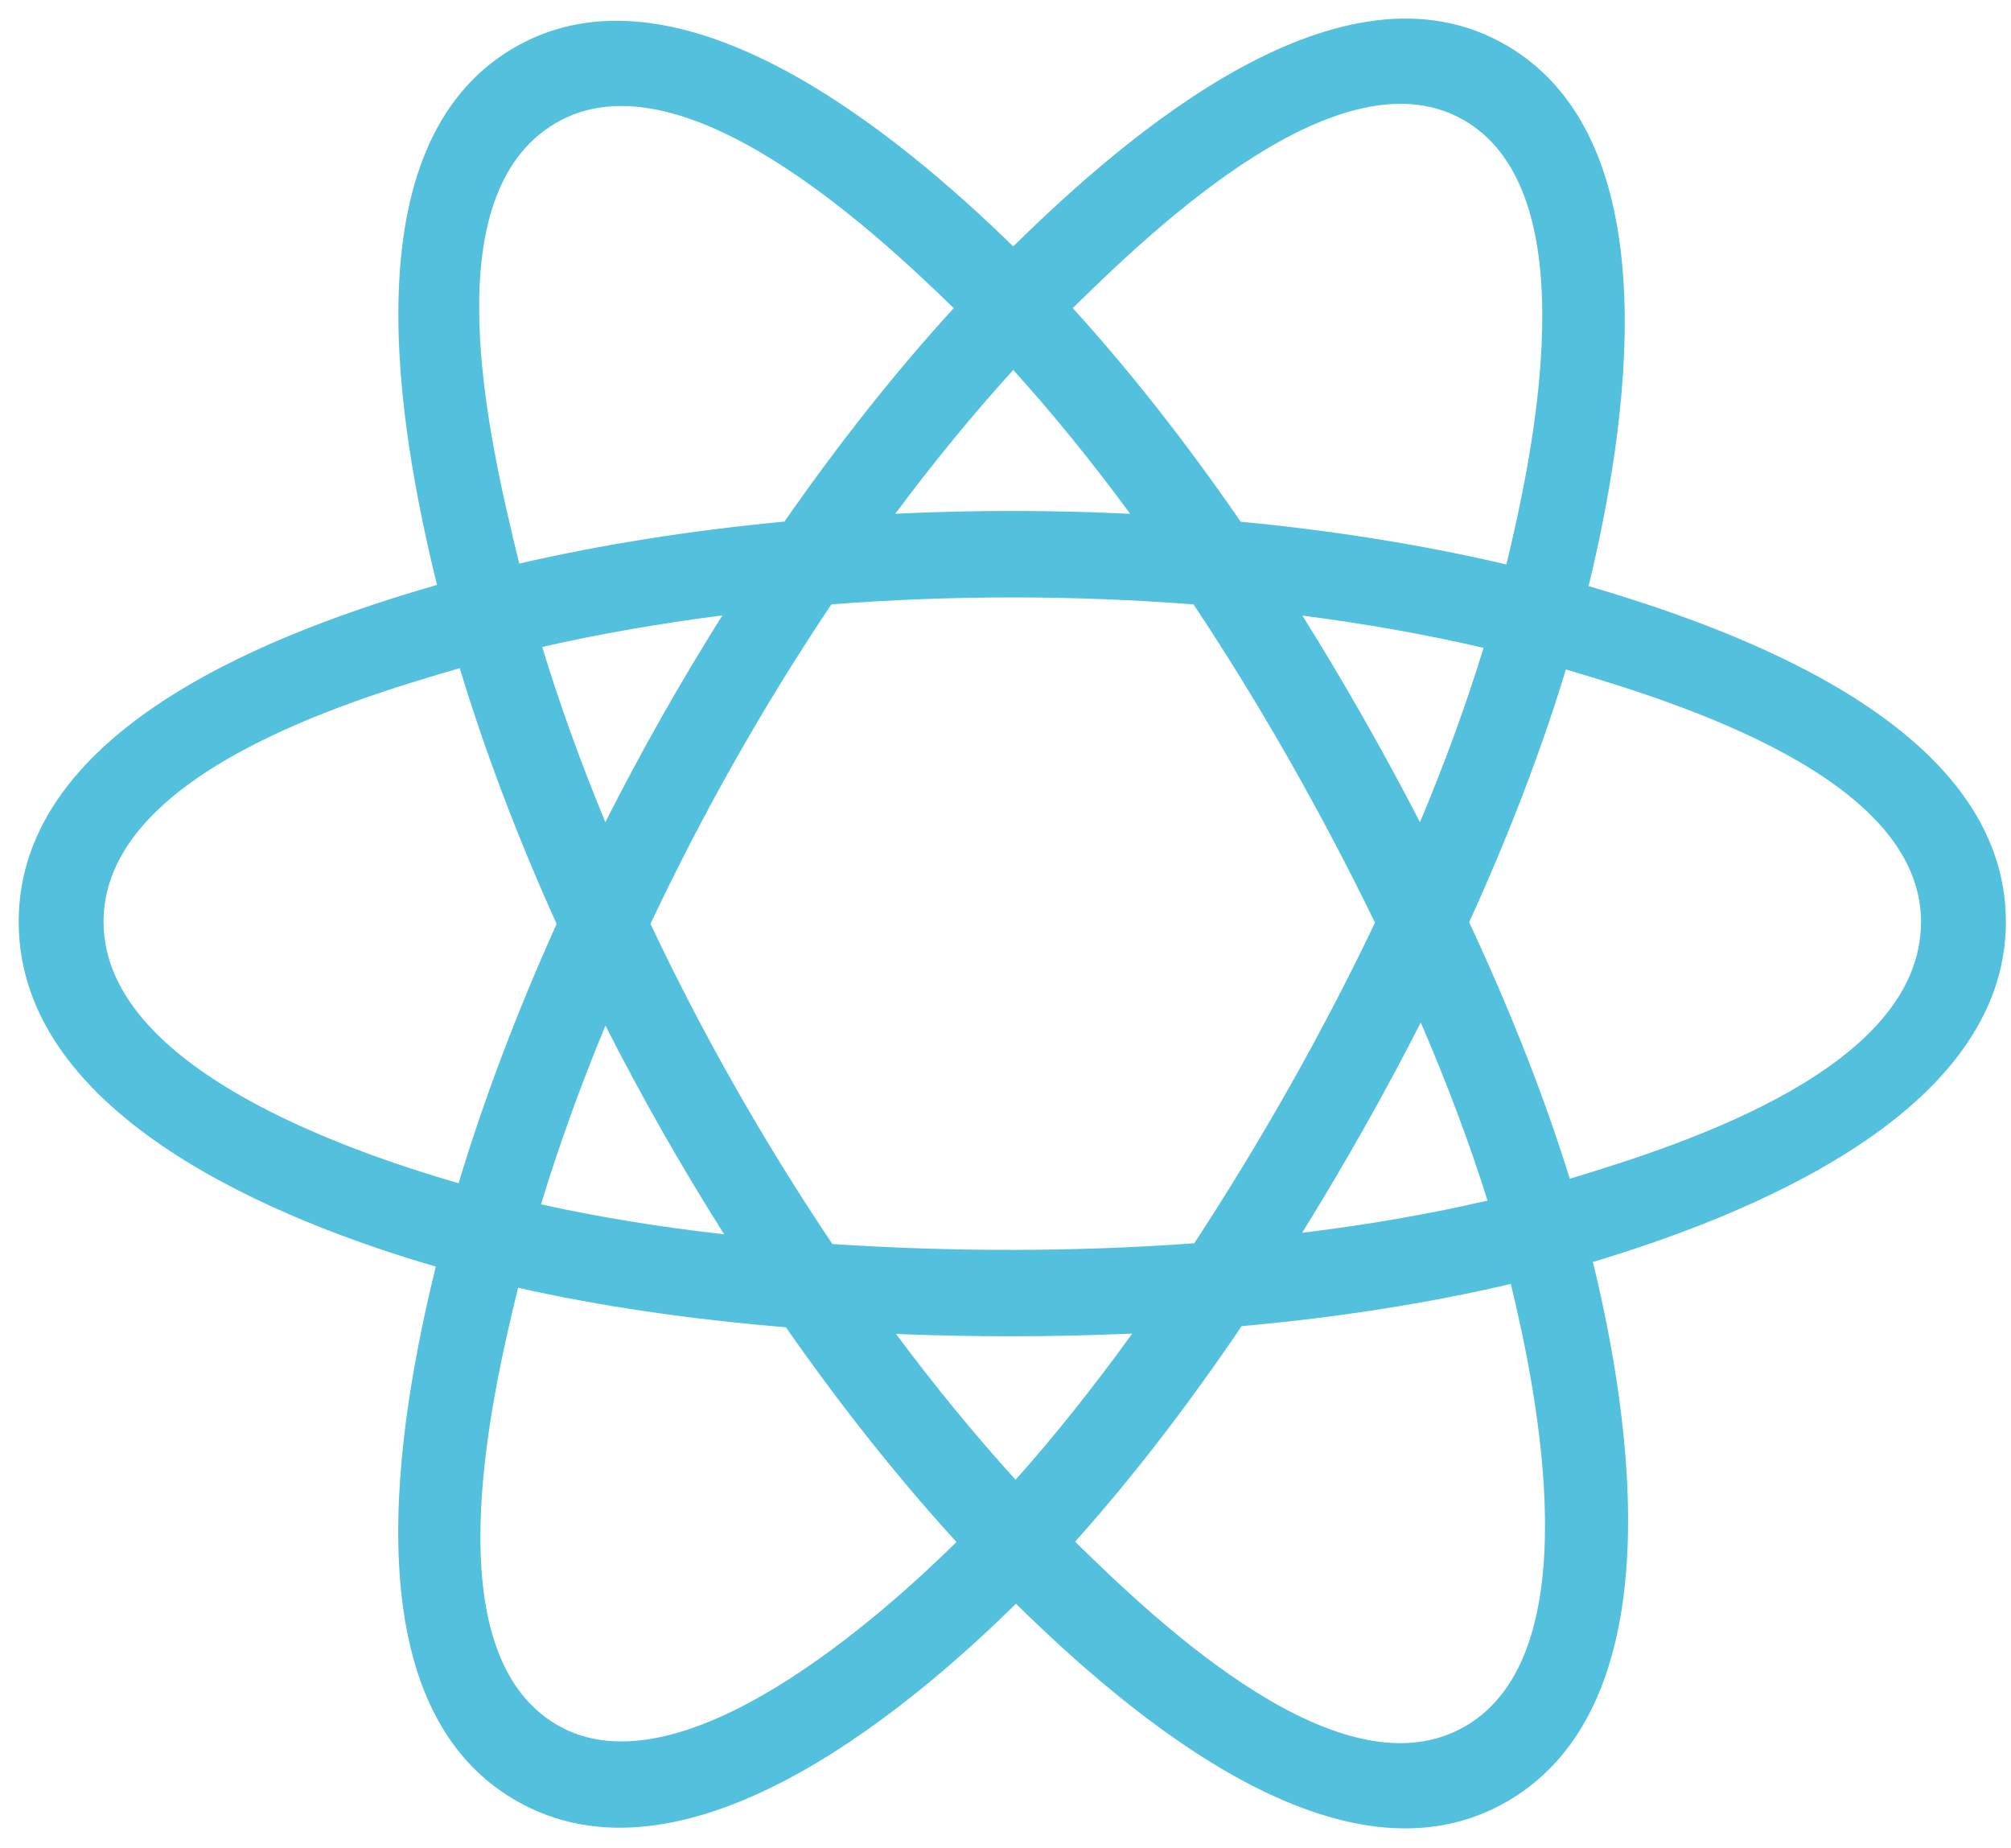 <svg width="74" height="68" viewBox="0 0 74 68" fill="none" xmlns="http://www.w3.org/2000/svg">
<path fill-rule="evenodd" clip-rule="evenodd" d="M58.457 21.565C59.836 15.857 61.569 5.271 55.459 1.682C49.377 -1.891 41.463 4.956 37.284 9.066C33.117 4.997 24.98 -1.821 18.875 1.78C12.796 5.365 14.671 15.775 16.08 21.519C10.409 23.16 0.688 26.694 0.688 33.915C0.688 41.115 10.399 44.96 16.036 46.6C14.622 52.376 12.841 62.637 18.928 66.214C25.056 69.814 33.167 63.158 37.385 59.004C41.591 63.138 49.429 69.836 55.512 66.249C61.614 62.651 60.025 52.207 58.615 46.43C64.08 44.787 73.812 41.025 73.812 33.915C73.812 26.763 64.039 23.201 58.457 21.565ZM57.764 43.368C56.839 40.383 55.59 37.209 54.062 33.931C55.52 30.729 56.721 27.596 57.621 24.631C61.712 25.84 70.689 28.602 70.689 33.915C70.689 39.278 62.075 42.066 57.764 43.368ZM53.947 63.495C49.408 66.171 42.666 59.765 39.56 56.721C41.621 54.425 43.68 51.756 45.69 48.792C49.225 48.472 52.565 47.95 55.594 47.237C56.586 51.324 58.505 60.807 53.947 63.495ZM20.489 63.457C15.95 60.791 18.024 51.634 19.065 47.379C22.06 48.054 25.376 48.54 28.92 48.833C30.942 51.733 33.061 54.398 35.197 56.733C32.559 59.333 25.049 66.135 20.489 63.457ZM3.811 33.915C3.811 28.532 12.734 25.79 16.919 24.584C17.834 27.616 19.034 30.787 20.483 33.992C19.016 37.246 17.798 40.467 16.875 43.534C12.884 42.371 3.811 39.301 3.811 33.915ZM20.44 4.534C24.998 1.846 32.07 8.391 35.095 11.337C32.971 13.661 30.871 16.307 28.866 19.19C25.427 19.515 22.134 20.037 19.108 20.735C17.972 16.102 15.888 7.218 20.44 4.534ZM47.925 22.649C50.258 22.949 52.493 23.348 54.592 23.836C53.962 25.894 53.177 28.045 52.252 30.251C50.911 27.659 49.471 25.119 47.925 22.649ZM37.285 13.611C38.726 15.201 40.169 16.977 41.588 18.904C38.709 18.765 35.825 18.764 32.945 18.901C34.366 16.993 35.822 15.22 37.285 13.611ZM22.275 30.249C21.366 28.051 20.587 25.89 19.952 23.803C22.038 23.327 24.263 22.939 26.581 22.643C25.03 25.108 23.593 27.647 22.275 30.249ZM26.648 45.413C24.253 45.141 21.994 44.772 19.909 44.31C20.554 42.186 21.35 39.978 22.279 37.733C23.615 40.362 25.073 42.925 26.648 45.413ZM37.371 54.443C35.891 52.816 34.414 51.015 32.972 49.079C35.867 49.195 38.769 49.195 41.664 49.064C40.24 51.035 38.802 52.838 37.371 54.443ZM52.281 37.619C53.259 39.888 54.083 42.084 54.737 44.172C52.617 44.665 50.328 45.062 47.916 45.356C49.474 42.84 50.936 40.26 52.281 37.619ZM43.947 45.742C39.517 46.065 35.06 46.061 30.629 45.769C28.112 42.022 25.87 38.082 23.936 33.991C25.861 29.909 28.086 25.977 30.592 22.236C35.026 21.895 39.487 21.894 43.921 22.238C46.406 25.979 48.627 29.901 50.597 33.946C48.65 38.026 46.414 41.967 43.947 45.742ZM53.899 4.439C58.458 7.118 56.428 16.631 55.432 20.768C52.399 20.055 49.104 19.524 45.655 19.195C43.646 16.28 41.564 13.63 39.474 11.336C42.538 8.326 49.384 1.787 53.899 4.439Z" fill="#53C1DE"/>
</svg>
